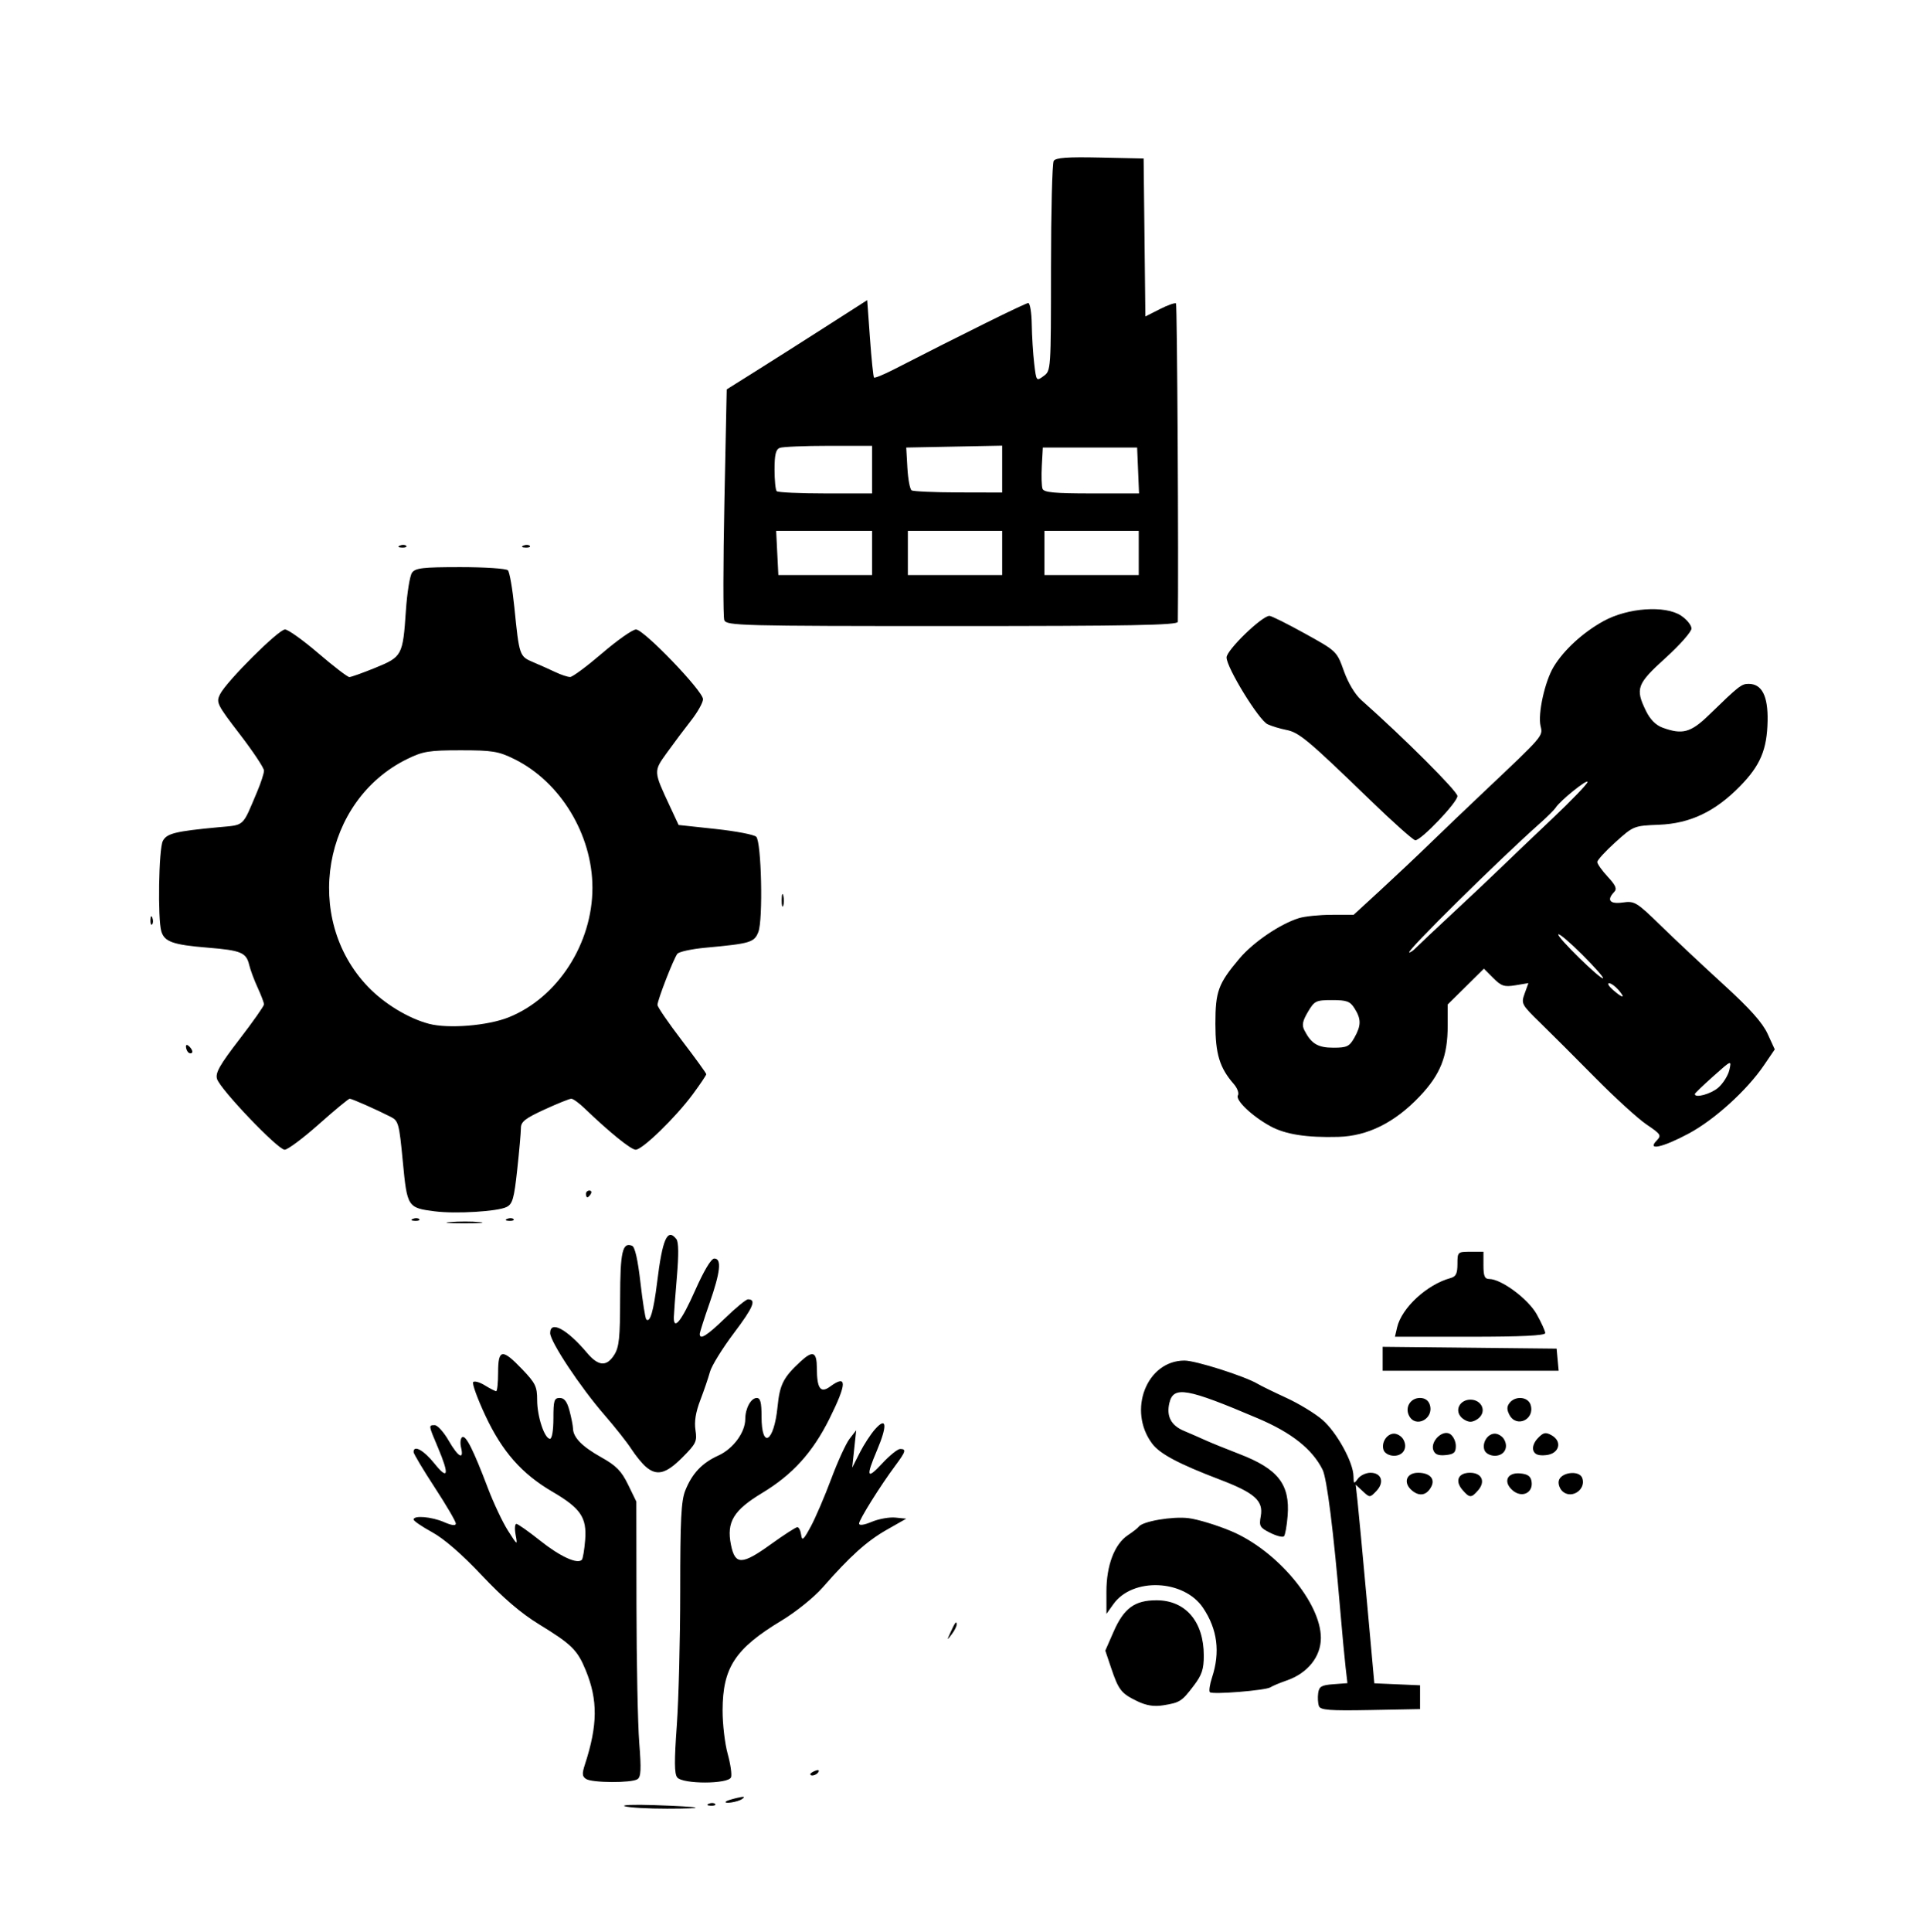 <?xml version="1.0" encoding="UTF-8" standalone="no"?>
<svg
   viewBox="0 0 558.573 561.123"
   version="1.1"
   id="svg1793"
   sodipodi:docname="ОПЦИИ ПАРТНЕРЫ.svg"
   xml:space="preserve"
   inkscape:version="1.2.1 (9c6d41e410, 2022-07-14)"
   width="558.573"
   height="561.123"
   xmlns:inkscape="http://www.inkscape.org/namespaces/inkscape"
   xmlns:sodipodi="http://sodipodi.sourceforge.net/DTD/sodipodi-0.dtd"
   xmlns:xlink="http://www.w3.org/1999/xlink"
   xmlns="http://www.w3.org/2000/svg"
   xmlns:svg="http://www.w3.org/2000/svg"
   xmlns:rdf="http://www.w3.org/1999/02/22-rdf-syntax-ns#"
   xmlns:cc="http://creativecommons.org/ns#"
   xmlns:dc="http://purl.org/dc/elements/1.1/"><sodipodi:namedview
     id="namedview1795"
     pagecolor="#ffffff"
     bordercolor="#111111"
     borderopacity="1"
     inkscape:showpageshadow="0"
     inkscape:pageopacity="0"
     inkscape:pagecheckerboard="1"
     inkscape:deskcolor="#d1d1d1"
     showgrid="false"
     inkscape:zoom="1.0439548"
     inkscape:cx="143.68438"
     inkscape:cy="309.87932"
     inkscape:window-width="1920"
     inkscape:window-height="1018"
     inkscape:window-x="-6"
     inkscape:window-y="-6"
     inkscape:window-maximized="1"
     inkscape:current-layer="svg1793" /><defs
     id="defs1248"><style
       id="style920">
      .cls-1 {
        fill: url(#radial-gradient);
      }

      .cls-2 {
        fill: url(#radial-gradient-2);
      }

      .cls-3 {
        fill: url(#radial-gradient-3);
      }

      .cls-4 {
        fill: url(#radial-gradient-4);
      }

      .cls-5 {
        fill: url(#radial-gradient-5);
      }

      .cls-6 {
        fill: url(#radial-gradient-6);
      }

      .cls-7 {
        fill: url(#radial-gradient-7);
      }

      .cls-8 {
        fill: url(#radial-gradient-8);
      }

      .cls-9 {
        fill: url(#radial-gradient-9);
      }

      .cls-10 {
        fill: url(#radial-gradient-11);
      }

      .cls-11 {
        fill: url(#radial-gradient-12);
      }

      .cls-12 {
        fill: url(#radial-gradient-13);
      }

      .cls-13 {
        fill: url(#radial-gradient-14);
      }

      .cls-14 {
        fill: url(#radial-gradient-15);
      }

      .cls-15 {
        fill: url(#radial-gradient-16);
      }

      .cls-16 {
        fill: url(#radial-gradient-17);
      }

      .cls-17 {
        fill: url(#radial-gradient-18);
      }

      .cls-18 {
        fill: url(#radial-gradient-19);
      }

      .cls-19 {
        fill: url(#radial-gradient-21);
      }

      .cls-20 {
        fill: url(#radial-gradient-22);
      }

      .cls-21 {
        fill: url(#radial-gradient-23);
      }

      .cls-22 {
        fill: url(#radial-gradient-24);
      }

      .cls-23 {
        fill: url(#radial-gradient-25);
      }

      .cls-24 {
        fill: url(#radial-gradient-26);
      }

      .cls-25 {
        fill: url(#radial-gradient-27);
      }

      .cls-26 {
        fill: url(#radial-gradient-28);
      }

      .cls-27 {
        fill: url(#radial-gradient-29);
      }

      .cls-28 {
        fill: url(#radial-gradient-31);
      }

      .cls-29 {
        fill: url(#radial-gradient-32);
      }

      .cls-30 {
        fill: url(#radial-gradient-33);
      }

      .cls-31 {
        fill: url(#radial-gradient-34);
      }

      .cls-32 {
        fill: url(#radial-gradient-35);
      }

      .cls-33 {
        fill: url(#radial-gradient-36);
      }

      .cls-34 {
        fill: url(#radial-gradient-37);
      }

      .cls-35 {
        fill: url(#radial-gradient-38);
      }

      .cls-36 {
        fill: url(#radial-gradient-39);
      }

      .cls-37 {
        fill: url(#radial-gradient-41);
      }

      .cls-38 {
        fill: url(#radial-gradient-42);
      }

      .cls-39 {
        fill: url(#radial-gradient-43);
      }

      .cls-40 {
        fill: url(#radial-gradient-44);
      }

      .cls-41 {
        fill: url(#radial-gradient-45);
      }

      .cls-42 {
        fill: url(#radial-gradient-46);
      }

      .cls-43 {
        fill: url(#radial-gradient-47);
      }

      .cls-44 {
        fill: url(#radial-gradient-48);
      }

      .cls-45 {
        fill: url(#radial-gradient-49);
      }

      .cls-46 {
        fill: url(#radial-gradient-51);
      }

      .cls-47 {
        fill: url(#radial-gradient-52);
      }

      .cls-48 {
        fill: url(#radial-gradient-53);
      }

      .cls-49 {
        fill: url(#radial-gradient-54);
      }

      .cls-50 {
        fill: url(#radial-gradient-56);
      }

      .cls-51 {
        fill: url(#radial-gradient-57);
      }

      .cls-52, .cls-53, .cls-54, .cls-55, .cls-56, .cls-57, .cls-58, .cls-59, .cls-60, .cls-86 {
        fill: none;
      }

      .cls-53 {
        clip-path: url(#clip-path);
      }

      .cls-54 {
        clip-path: url(#clip-path-8);
      }

      .cls-55 {
        clip-path: url(#clip-path-2);
      }

      .cls-56 {
        clip-path: url(#clip-path-3);
      }

      .cls-57 {
        clip-path: url(#clip-path-4);
      }

      .cls-58 {
        clip-path: url(#clip-path-5);
      }

      .cls-59 {
        clip-path: url(#clip-path-6);
      }

      .cls-60 {
        clip-path: url(#clip-path-7);
      }

      .cls-61 {
        isolation: isolate;
      }

      .cls-62 {
        clip-path: url(#clip-path-9);
      }

      .cls-63 {
        mask: url(#mask);
      }

      .cls-64, .cls-69 {
        fill: #fff;
      }

      .cls-64, .cls-90 {
        mix-blend-mode: overlay;
      }

      .cls-65 {
        mask: url(#mask-2);
      }

      .cls-66 {
        mask: url(#mask-3);
      }

      .cls-67 {
        mask: url(#mask-4);
      }

      .cls-68 {
        mask: url(#mask-5);
      }

      .cls-70 {
        mask: url(#mask-6);
      }

      .cls-71 {
        opacity: 0.3;
        fill: url(#radial-gradient-58);
      }

      .cls-71, .cls-80, .cls-81, .cls-82, .cls-83, .cls-84 {
        mix-blend-mode: color-dodge;
      }

      .cls-72, .cls-90 {
        opacity: 0.5;
      }

      .cls-73 {
        mix-blend-mode: multiply;
      }

      .cls-74 {
        clip-path: url(#clip-path-10);
      }

      .cls-75 {
        fill: url(#linear-gradient);
      }

      .cls-76 {
        fill: url(#linear-gradient-2);
      }

      .cls-77 {
        fill: url(#linear-gradient-3);
      }

      .cls-78 {
        fill: url(#linear-gradient-4);
      }

      .cls-79 {
        fill: #f7e8da;
      }

      .cls-80 {
        opacity: 0.8;
        fill: url(#radial-gradient-59);
      }

      .cls-81 {
        opacity: 0.67;
        fill: url(#radial-gradient-60);
      }

      .cls-82 {
        fill: url(#radial-gradient-61);
      }

      .cls-83 {
        fill: url(#radial-gradient-62);
      }

      .cls-84 {
        fill: url(#radial-gradient-63);
      }

      .cls-85, .cls-87 {
        fill: #ff7009;
      }

      .cls-85, .cls-86, .cls-87 {
        stroke: #000;
        stroke-miterlimit: 10;
      }

      .cls-85 {
        stroke-width: 0.174px;
      }

      .cls-86 {
        stroke-width: 3px;
      }

      .cls-87 {
        stroke-width: 0.178px;
      }

      .cls-88 {
        mask: url(#mask-7);
      }

      .cls-89 {
        mask: url(#mask-8);
      }

      .cls-90 {
        fill: #030303;
      }

      .cls-91 {
        mask: url(#mask-9);
      }

      .cls-92 {
        mask: url(#mask-10);
      }

      .cls-93 {
        mask: url(#mask-11);
      }

      .cls-94 {
        mask: url(#mask-12);
      }

      .cls-95 {
        mask: url(#mask-13);
      }

      .cls-96 {
        mask: url(#mask-14);
      }

      .cls-97 {
        mask: url(#mask-15);
      }

      .cls-98 {
        mask: url(#mask-16);
      }

      .cls-99 {
        mask: url(#mask-17);
      }

      .cls-100 {
        mask: url(#mask-19);
      }

      .cls-101 {
        mask: url(#mask-20);
      }

      .cls-102 {
        mask: url(#mask-21);
      }

      .cls-103 {
        mask: url(#mask-22);
      }

      .cls-104 {
        mask: url(#mask-23);
      }

      .cls-105 {
        mask: url(#mask-24);
      }

      .cls-106 {
        mask: url(#mask-25);
      }

      .cls-107 {
        mask: url(#mask-26);
      }

      .cls-108 {
        mask: url(#mask-28);
      }

      .cls-109 {
        mask: url(#mask-29);
      }

      .cls-110 {
        opacity: 0.6;
      }

      .cls-111 {
        mask: url(#mask-30);
      }

      .cls-112 {
        mask: url(#mask-31);
      }

      .cls-113 {
        mask: url(#mask-32);
      }

      .cls-114 {
        mask: url(#mask-33);
      }

      .cls-115 {
        mask: url(#mask-34);
      }

      .cls-116 {
        mask: url(#mask-35);
      }

      .cls-117 {
        mask: url(#mask-37);
      }

      .cls-118 {
        mask: url(#mask-38);
      }

      .cls-119 {
        clip-path: url(#clip-path-11);
      }

      .cls-120 {
        mask: url(#mask-39);
      }

      .cls-121 {
        mask: url(#mask-40);
      }

      .cls-122 {
        mask: url(#mask-41);
      }

      .cls-123 {
        mask: url(#mask-42);
      }

      .cls-124 {
        mask: url(#mask-43);
      }

      .cls-125 {
        mask: url(#mask-44);
      }

      .cls-126 {
        mask: url(#mask-46);
      }

      .cls-127 {
        mask: url(#mask-47);
      }

      .cls-128 {
        clip-path: url(#clip-path-12);
      }

      .cls-129 {
        mask: url(#mask-48);
      }

      .cls-130 {
        mask: url(#mask-49);
      }

      .cls-131 {
        mask: url(#mask-50);
      }

      .cls-132 {
        mask: url(#mask-51);
      }

      .cls-133 {
        mask: url(#mask-52);
      }

      .cls-134 {
        mask: url(#mask-53);
      }

      .cls-135 {
        mask: url(#mask-55);
      }

      .cls-136 {
        mask: url(#mask-56);
      }
    </style><radialGradient
       id="radial-gradient"
       cx="8237.77"
       cy="2885.695"
       r="136.186"
       gradientTransform="matrix(-0.216,0.758,-0.978,-0.284,5251.971,-5143.91)"
       gradientUnits="userSpaceOnUse"><stop
         offset="0"
         stop-color="#4a4848"
         id="stop922" /><stop
         offset="1"
         stop-color="#020000"
         id="stop924" /></radialGradient><radialGradient
       id="radial-gradient-2"
       cx="8244.799"
       cy="2882.789"
       r="148.048"
       xlink:href="#radial-gradient" /><radialGradient
       id="radial-gradient-3"
       cx="1242.467"
       cy="1779.773"
       r="107.586"
       gradientTransform="matrix(0.787,0.035,-0.04,1.018,-503.994,-1573.636)"
       xlink:href="#radial-gradient" /><radialGradient
       id="radial-gradient-4"
       cx="5329.158"
       cy="2223.031"
       r="51.176"
       gradientTransform="matrix(0.415,0.67,-0.868,0.532,90.781,-4371.961)"
       xlink:href="#radial-gradient" /><radialGradient
       id="radial-gradient-5"
       cx="5331.799"
       cy="2221.939"
       r="55.634"
       gradientTransform="matrix(0.415,0.67,-0.868,0.532,90.781,-4371.961)"
       xlink:href="#radial-gradient" /><radialGradient
       id="radial-gradient-6"
       cx="5411.091"
       cy="2223.485"
       r="59.706"
       gradientTransform="matrix(0.394,0.635,-0.868,0.532,173.609,-4238.525)"
       xlink:href="#radial-gradient" /><radialGradient
       id="radial-gradient-7"
       cx="5333.071"
       cy="2219.566"
       r="52.77"
       gradientTransform="matrix(0.415,0.67,-0.868,0.532,90.781,-4371.961)"
       xlink:href="#radial-gradient" /><radialGradient
       id="radial-gradient-8"
       cx="5329.417"
       cy="2210.874"
       r="42.71"
       gradientTransform="matrix(0.415,0.67,-0.868,0.532,90.781,-4371.961)"
       xlink:href="#radial-gradient" /><radialGradient
       id="radial-gradient-9"
       cx="5941.665"
       cy="1909.628"
       r="36.003"
       gradientTransform="matrix(0.25,0.746,-0.969,0.318,741.412,-4671.907)"
       xlink:href="#radial-gradient" /><radialGradient
       id="radial-gradient-11"
       cx="5946.614"
       cy="1909.603"
       r="40.95"
       gradientTransform="matrix(0.25,0.746,-0.969,0.318,741.412,-4671.907)"
       xlink:href="#radial-gradient" /><radialGradient
       id="radial-gradient-12"
       cx="5950.005"
       cy="1909.63"
       r="44.338"
       gradientTransform="matrix(0.25,0.746,-0.969,0.318,741.412,-4671.907)"
       xlink:href="#radial-gradient" /><radialGradient
       id="radial-gradient-13"
       cx="8486.199"
       cy="2886.697"
       r="158.884"
       gradientTransform="matrix(-0.205,0.719,-0.978,-0.284,5208.974,-4992.857)"
       xlink:href="#radial-gradient" /><radialGradient
       id="radial-gradient-14"
       cx="5477.243"
       cy="2067.311"
       r="51.176"
       gradientTransform="matrix(0.442,0.693,-0.925,0.551,-132.132,-4563.239)"
       xlink:href="#radial-gradient" /><radialGradient
       id="radial-gradient-15"
       cx="5479.885"
       cy="2066.219"
       r="55.634"
       gradientTransform="matrix(0.442,0.693,-0.925,0.551,-132.132,-4563.239)"
       xlink:href="#radial-gradient" /><radialGradient
       id="radial-gradient-16"
       cx="5567.112"
       cy="2067.768"
       r="59.706"
       gradientTransform="matrix(0.42,0.658,-0.925,0.551,-43.935,-4425.044)"
       xlink:href="#radial-gradient" /><radialGradient
       id="radial-gradient-17"
       cx="5481.157"
       cy="2063.847"
       r="52.77"
       gradientTransform="matrix(0.442,0.693,-0.925,0.551,-132.132,-4563.239)"
       xlink:href="#radial-gradient" /><radialGradient
       id="radial-gradient-18"
       cx="5477.503"
       cy="2055.155"
       r="42.71"
       gradientTransform="matrix(0.442,0.693,-0.925,0.551,-132.132,-4563.239)"
       xlink:href="#radial-gradient" /><radialGradient
       id="radial-gradient-19"
       cx="6039.213"
       cy="1731.813"
       r="36.003"
       gradientTransform="matrix(0.266,0.773,-1.032,0.329,560.679,-4873.881)"
       xlink:href="#radial-gradient" /><radialGradient
       id="radial-gradient-21"
       cx="6044.162"
       cy="1731.789"
       r="40.95"
       gradientTransform="matrix(0.266,0.773,-1.032,0.329,560.679,-4873.881)"
       xlink:href="#radial-gradient" /><radialGradient
       id="radial-gradient-22"
       cx="6047.554"
       cy="1731.815"
       r="44.338"
       gradientTransform="matrix(0.266,0.773,-1.032,0.329,560.679,-4873.881)"
       xlink:href="#radial-gradient" /><radialGradient
       id="radial-gradient-23"
       cx="8227.397"
       cy="3216.322"
       r="115.378"
       xlink:href="#radial-gradient" /><radialGradient
       id="radial-gradient-24"
       cx="8248.185"
       cy="2876.475"
       r="140.427"
       xlink:href="#radial-gradient" /><radialGradient
       id="radial-gradient-25"
       cx="8233.352"
       cy="3213.86"
       r="125.428"
       xlink:href="#radial-gradient" /><radialGradient
       id="radial-gradient-26"
       cx="8472.663"
       cy="3217.202"
       r="134.608"
       gradientTransform="matrix(-0.205,0.719,-0.978,-0.284,5208.974,-4992.857)"
       xlink:href="#radial-gradient" /><radialGradient
       id="radial-gradient-27"
       cx="8236.22"
       cy="3208.51"
       r="118.971"
       xlink:href="#radial-gradient" /><radialGradient
       id="radial-gradient-28"
       cx="8227.982"
       cy="3188.914"
       r="96.29"
       xlink:href="#radial-gradient" /><radialGradient
       id="radial-gradient-29"
       cx="9041.738"
       cy="2354.216"
       r="81.169"
       gradientTransform="matrix(-0.384,0.687,-0.887,-0.503,5911.615,-4864.342)"
       xlink:href="#radial-gradient" /><radialGradient
       id="radial-gradient-31"
       cx="9052.896"
       cy="2354.16"
       r="92.323"
       gradientTransform="matrix(-0.384,0.687,-0.887,-0.503,5911.615,-4864.342)"
       xlink:href="#radial-gradient" /><radialGradient
       id="radial-gradient-32"
       cx="9060.542"
       cy="2354.219"
       r="99.961"
       gradientTransform="matrix(-0.384,0.687,-0.887,-0.503,5911.615,-4864.342)"
       xlink:href="#radial-gradient" /><radialGradient
       id="radial-gradient-33"
       cx="8204.467"
       cy="3222.152"
       r="136.186"
       xlink:href="#radial-gradient" /><radialGradient
       id="radial-gradient-34"
       cx="8211.496"
       cy="3219.246"
       r="148.048"
       xlink:href="#radial-gradient" /><radialGradient
       id="radial-gradient-35"
       cx="8969.54"
       cy="2028.194"
       r="117.989"
       gradientTransform="matrix(-0.384,0.687,-0.887,-0.503,5911.615,-4864.342)"
       xlink:href="#radial-gradient" /><radialGradient
       id="radial-gradient-36"
       cx="8451.112"
       cy="3223.154"
       r="158.884"
       gradientTransform="matrix(-0.205,0.719,-0.978,-0.284,5208.974,-4992.857)"
       xlink:href="#radial-gradient" /><radialGradient
       id="radial-gradient-37"
       cx="8214.882"
       cy="3212.932"
       r="140.427"
       xlink:href="#radial-gradient" /><radialGradient
       id="radial-gradient-38"
       cx="8205.158"
       cy="3189.802"
       r="113.655"
       xlink:href="#radial-gradient" /><radialGradient
       id="radial-gradient-39"
       cx="9015.541"
       cy="2361.507"
       r="95.807"
       gradientTransform="matrix(-0.384,0.687,-0.887,-0.503,5911.615,-4864.342)"
       xlink:href="#radial-gradient" /><radialGradient
       id="radial-gradient-41"
       cx="9028.71"
       cy="2361.441"
       r="108.973"
       gradientTransform="matrix(-0.384,0.687,-0.887,-0.503,5911.615,-4864.342)"
       xlink:href="#radial-gradient" /><radialGradient
       id="radial-gradient-42"
       cx="9037.735"
       cy="2361.511"
       r="117.989"
       gradientTransform="matrix(-0.384,0.687,-0.887,-0.503,5911.615,-4864.342)"
       xlink:href="#radial-gradient" /><radialGradient
       id="radial-gradient-43"
       cx="8469.158"
       cy="3502.581"
       r="136.186"
       xlink:href="#radial-gradient" /><radialGradient
       id="radial-gradient-44"
       cx="8476.186"
       cy="3499.675"
       r="148.048"
       xlink:href="#radial-gradient" /><radialGradient
       id="radial-gradient-45"
       cx="8729.985"
       cy="3503.587"
       r="158.884"
       gradientTransform="matrix(-0.205,0.719,-0.978,-0.284,5208.974,-4992.857)"
       xlink:href="#radial-gradient" /><radialGradient
       id="radial-gradient-46"
       cx="4089.017"
       cy="2953.55"
       r="208.902"
       gradientTransform="matrix(0.564,0.853,-0.853,0.557,495.69,-4848.943)"
       gradientUnits="userSpaceOnUse"><stop
         offset="0.972"
         stop-color="#fff"
         id="stop967" /><stop
         offset="1"
         stop-color="#020100"
         id="stop969" /></radialGradient><radialGradient
       id="radial-gradient-47"
       cx="8479.572"
       cy="3493.361"
       r="140.427"
       xlink:href="#radial-gradient" /><radialGradient
       id="radial-gradient-48"
       cx="8469.849"
       cy="3470.23"
       r="113.655"
       xlink:href="#radial-gradient" /><radialGradient
       id="radial-gradient-49"
       cx="9356.977"
       cy="2587.411"
       r="95.807"
       gradientTransform="matrix(-0.384,0.687,-0.887,-0.503,5911.615,-4864.342)"
       xlink:href="#radial-gradient" /><radialGradient
       id="radial-gradient-51"
       cx="9370.146"
       cy="2587.345"
       r="108.973"
       gradientTransform="matrix(-0.384,0.687,-0.887,-0.503,5911.615,-4864.342)"
       xlink:href="#radial-gradient" /><radialGradient
       id="radial-gradient-52"
       cx="9379.171"
       cy="2587.415"
       r="117.989"
       gradientTransform="matrix(-0.384,0.687,-0.887,-0.503,5911.615,-4864.342)"
       xlink:href="#radial-gradient" /><radialGradient
       id="radial-gradient-53"
       cx="3814.97"
       cy="2883.852"
       r="141.193"
       gradientTransform="matrix(0.468,0.634,-0.822,0.601,826.732,-3940.467)"
       xlink:href="#radial-gradient" /><radialGradient
       id="radial-gradient-54"
       cx="570.637"
       cy="701.141"
       r="78.271"
       gradientTransform="matrix(0.767,-0.31,0.389,0.944,-560.159,-192.119)"
       gradientUnits="userSpaceOnUse"><stop
         offset="0"
         stop-color="#595757"
         id="stop978" /><stop
         offset="1"
         stop-color="#020000"
         id="stop980" /></radialGradient><radialGradient
       id="radial-gradient-56"
       cx="1207.584"
       cy="1779.802"
       r="142.487"
       gradientTransform="matrix(0.787,0.035,-0.04,1.018,-503.994,-1573.636)"
       xlink:href="#radial-gradient" /><radialGradient
       id="radial-gradient-57"
       cx="1216.216"
       cy="1783.873"
       r="119.17"
       gradientTransform="matrix(0.787,0.035,-0.04,1.018,-503.994,-1573.636)"
       xlink:href="#radial-gradient" /><clipPath
       id="clip-path"><path
         class="cls-54"
         d="m 322.041,208.719 c -39.697,-22.51 -58.131,-65.873 -40.891,-96.582 17.162,-30.811 63.387,-37.363 103.124,-14.926 39.78,22.671 58.058,65.77 40.902,96.645 -17.173,30.748 -63.378,37.412 -103.135,14.863 z"
         clip-path="url(#clip-path-8)"
         id="path985" /></clipPath><clipPath
       id="clip-path-2"><path
         class="cls-53"
         d="m 313.501,224.057 c -45.28,-25.621 -66.064,-74.861 -46.436,-109.913 19.416,-34.954 71.883,-42.485 117.209,-16.933 45.303,25.738 65.968,74.938 46.56,109.951 -19.647,34.934 -72.262,42.612 -117.333,16.894 z"
         clip-path="url(#clip-path)"
         id="path988" /></clipPath><clipPath
       id="clip-path-3"><path
         class="cls-52"
         d="m 304.319,254.966 c -62.437,-17.94 -101.914,-71.859 -88.063,-120.256 13.769,-48.206 75.481,-72.586 137.825,-54.519 62.353,18.131 101.645,71.967 87.941,120.217 -13.795,48.388 -75.45,72.762 -137.703,54.558 z"
         id="path991" /></clipPath><clipPath
       id="clip-path-4"><path
         class="cls-56"
         d="M 303.123,267.75 C 235.456,248.074 192.44,189.642 207.519,137.166 222.488,84.709 289.479,58.077 357.324,77.776 425.129,97.603 467.805,156.035 452.958,208.531 437.853,260.891 370.93,287.577 303.123,267.75 Z"
         clip-path="url(#clip-path-3)"
         id="path994" /></clipPath><clipPath
       id="clip-path-5"><path
         class="cls-57"
         d="m 297.835,274.503 c -72.562,-21.127 -119.172,-81.582 -103.987,-135.11 15.264,-53.376 86.462,-79.536 159.257,-58.395 72.661,21.048 119.309,81.552 104.08,135.154 -15.201,53.421 -86.677,79.453 -159.35,58.351 z"
         clip-path="url(#clip-path-4)"
         id="path997" /></clipPath><clipPath
       id="clip-path-6"><path
         class="cls-58"
         d="m 309.162,266.569 c -64.224,-18.66 -104.841,-74.165 -90.707,-123.878 14.191,-49.728 77.748,-75.012 142.03,-56.351 64.336,18.64 104.894,74.155 90.745,124.108 C 437.012,260.005 373.355,285.068 309.162,266.569 Z"
         clip-path="url(#clip-path-5)"
         id="path1000" /></clipPath><clipPath
       id="clip-path-7"><path
         class="cls-59"
         d="M 334.957,248.728 C 282.988,233.622 250.118,188.636 261.625,148.437 273.049,108.081 324.629,87.663 376.554,102.838 428.583,117.933 461.266,162.836 449.972,203.28 c -11.569,40.159 -62.942,60.47 -115.016,45.448 z"
         clip-path="url(#clip-path-6)"
         id="path1003" /></clipPath><clipPath
       id="clip-path-8"><path
         class="cls-60"
         d="m 322.041,208.719 c -39.697,-22.51 -58.131,-65.873 -40.891,-96.582 17.162,-30.811 63.387,-37.363 103.124,-14.926 39.78,22.671 58.058,65.77 40.902,96.645 -17.173,30.748 -63.378,37.412 -103.135,14.863 z"
         clip-path="url(#clip-path-7)"
         id="path1006" /></clipPath><clipPath
       id="clip-path-9"><circle
         class="cls-52"
         cx="936.028"
         cy="284.034"
         r="213.636"
         id="circle1009" /></clipPath><mask
       id="mask"
       x="513.979"
       y="166.78"
       width="272.969"
       height="220.452"
       maskUnits="userSpaceOnUse"><path
         class="cls-1"
         d="m 621.192,380.112 c -73.697,-21.175 -120.294,-84.819 -103.945,-141.944 16.252,-56.9 89.094,-85.677 162.682,-64.351 73.598,21.401 119.976,84.946 103.801,141.898 -16.283,57.114 -89.058,85.885 -162.538,64.398 z"
         id="path1012" /></mask><mask
       id="mask-2"
       x="503.378"
       y="163.3"
       width="296.739"
       height="239.639"
       maskUnits="userSpaceOnUse"><path
         class="cls-2"
         d="M 619.78,395.2 C 539.911,371.977 489.136,303.006 506.935,241.066 c 17.669,-61.918 96.741,-93.353 176.822,-70.101 80.034,23.403 130.406,92.373 112.881,154.337 -17.828,61.802 -96.821,93.301 -176.857,69.898 z"
         id="path1015" /></mask><mask
       id="mask-3"
       x="487.412"
       y="166.118"
       width="317.617"
       height="245.698"
       maskUnits="userSpaceOnUse"><path
         class="cls-12"
         d="m 613.539,403.172 c -85.648,-24.937 -140.664,-96.295 -122.741,-159.477 18.017,-63.003 102.055,-93.88 187.979,-68.927 85.765,24.844 140.826,96.26 122.851,159.529 -17.943,63.055 -102.309,93.782 -188.089,68.875 z"
         id="path1018" /></mask><mask
       id="mask-4"
       x="516.529"
       y="173.822"
       width="281.392"
       height="227.171"
       maskUnits="userSpaceOnUse"><path
         class="cls-22"
         d="M 626.909,393.807 C 551.102,371.781 503.16,306.266 519.843,247.588 c 16.75,-58.696 91.77,-88.54 167.645,-66.514 75.939,22.002 123.812,87.529 107.111,146.491 -16.783,58.493 -91.919,88.077 -167.69,66.242 z"
         id="path1021" /></mask><mask
       id="mask-5"
       x="556.258"
       y="174.472"
       width="228.119"
       height="200.925"
       maskUnits="userSpaceOnUse"><path
         class="cls-32"
         d="m 625.076,356.01 c -57.874,-32.732 -84.377,-95.543 -59.446,-140.352 25.062,-44.837 92.186,-54.572 149.937,-21.753 57.889,32.801 84.393,95.618 59.407,140.501 -24.953,44.681 -92.167,54.295 -149.898,21.603 z"
         id="path1024" /></mask><mask
       id="mask-6"
       x="70.538"
       y="70.892"
       width="427.272"
       height="425.582"
       maskUnits="userSpaceOnUse"><path
         class="cls-42"
         d="M 402.206,461.734 C 303.77,526.144 171.113,498.389 105.974,400.005 40.902,301.491 67.987,169.904 166.416,105.664 264.785,41.224 397.1,68.97 462.477,167.218 c 64.739,98.343 38.122,230.344 -60.272,294.516 z"
         id="path1027" /></mask><radialGradient
       id="radial-gradient-58"
       cx="284.174"
       cy="283.683"
       r="213.214"
       gradientUnits="userSpaceOnUse"><stop
         offset="0"
         stop-color="#ffedcc"
         id="stop1030" /><stop
         offset="0.121"
         stop-color="#e7d7b9"
         id="stop1032" /><stop
         offset="0.375"
         stop-color="#aa9e88"
         id="stop1034" /><stop
         offset="0.74"
         stop-color="#49443a"
         id="stop1036" /><stop
         offset="1"
         id="stop1038" /></radialGradient><clipPath
       id="clip-path-10"><ellipse
         class="cls-52"
         cx="284.559"
         cy="282.641"
         rx="212.558"
         ry="213.053"
         transform="rotate(-1.037,284.559,282.641)"
         id="ellipse1041" /></clipPath><linearGradient
       id="linear-gradient"
       x1="166.335"
       y1="244.213"
       x2="150.587"
       y2="143.238"
       gradientTransform="rotate(-0.006,-126742.02,-792813.31)"
       gradientUnits="userSpaceOnUse"><stop
         offset="0"
         stop-color="#e5dbb7"
         id="stop1044" /><stop
         offset="1"
         stop-color="#fff"
         id="stop1046" /></linearGradient><linearGradient
       id="linear-gradient-2"
       x1="184.386"
       y1="257.525"
       x2="-76.976"
       y2="272.161"
       gradientTransform="rotate(-0.006,-126742.02,-792813.31)"
       gradientUnits="userSpaceOnUse"><stop
         offset="0"
         stop-color="#dbd1b7"
         id="stop1049" /><stop
         offset="1"
         stop-color="#fff"
         id="stop1051" /></linearGradient><linearGradient
       id="linear-gradient-3"
       x1="407.19"
       y1="258.192"
       x2="68.052"
       y2="247.739"
       gradientTransform="rotate(-0.006,-126742.02,-792813.31)"
       gradientUnits="userSpaceOnUse"><stop
         offset="0"
         stop-color="#f0decb"
         id="stop1054" /><stop
         offset="0.483"
         stop-color="#f7ede2"
         id="stop1056" /><stop
         offset="1"
         stop-color="#fff"
         id="stop1058" /></linearGradient><linearGradient
       id="linear-gradient-4"
       x1="189.44"
       y1="544.028"
       x2="173.461"
       y2="290.36"
       gradientTransform="rotate(-0.006,-126742.02,-792813.31)"
       gradientUnits="userSpaceOnUse"><stop
         offset="0"
         stop-color="#d9d3c3"
         id="stop1061" /><stop
         offset="1"
         stop-color="#fff"
         id="stop1063" /></linearGradient><radialGradient
       id="radial-gradient-59"
       cx="143.798"
       cy="7.062"
       r="398.841"
       gradientTransform="rotate(-1.014,-1158.993,-2131.99)"
       xlink:href="#radial-gradient-58" /><radialGradient
       id="radial-gradient-60"
       cx="-8614.721"
       cy="-1260.439"
       r="111.513"
       gradientTransform="matrix(0.291,0.364,-0.41,0.328,2337.921,3973.582)"
       gradientUnits="userSpaceOnUse"><stop
         offset="0"
         stop-color="#aaa"
         id="stop1067" /><stop
         offset="0.196"
         stop-color="#7e7e7e"
         id="stop1069" /><stop
         offset="0.466"
         stop-color="#484848"
         id="stop1071" /><stop
         offset="0.7"
         stop-color="#212121"
         id="stop1073" /><stop
         offset="0.886"
         stop-color="#090909"
         id="stop1075" /><stop
         offset="1"
         id="stop1077" /></radialGradient><radialGradient
       id="radial-gradient-61"
       cx="-1082.422"
       cy="2018.977"
       r="57.694"
       gradientTransform="matrix(-0.578,1.151,-1.346,-0.676,2337.471,3021.264)"
       xlink:href="#radial-gradient-60" /><radialGradient
       id="radial-gradient-62"
       cx="-2249.902"
       cy="1408.449"
       r="80.584"
       gradientTransform="matrix(0.368,0.593,-0.617,0.383,1834.79,1104.119)"
       gradientUnits="userSpaceOnUse"><stop
         offset="0"
         stop-color="#a1a1a1"
         id="stop1081" /><stop
         offset="0.111"
         stop-color="#7d7d7d"
         id="stop1083" /><stop
         offset="0.267"
         stop-color="#505050"
         id="stop1085" /><stop
         offset="0.418"
         stop-color="#2d2d2d"
         id="stop1087" /><stop
         offset="0.559"
         stop-color="#141414"
         id="stop1089" /><stop
         offset="0.688"
         stop-color="#050505"
         id="stop1091" /><stop
         offset="0.793"
         id="stop1093" /></radialGradient><radialGradient
       id="radial-gradient-63"
       cx="-2037.601"
       cy="3442.123"
       r="43.487"
       gradientTransform="matrix(0.386,0.622,-0.407,0.253,2629.6,600.354)"
       gradientUnits="userSpaceOnUse"><stop
         offset="0"
         stop-color="#575757"
         id="stop1096" /><stop
         offset="0.422"
         stop-color="#2c2c2c"
         id="stop1098" /><stop
         offset="0.794"
         stop-color="#0c0c0c"
         id="stop1100" /><stop
         offset="1"
         id="stop1102" /></radialGradient><mask
       id="mask-7"
       x="107.877"
       y="86.538"
       width="267.365"
       height="246.696"
       maskUnits="userSpaceOnUse"><path
         class="cls-48"
         d="M 307.675,299.179 C 243.64,346.291 161.887,344.269 125.328,294.686 88.893,245.326 111.369,167.299 175.458,120.373 239.616,73.485 321.15,75.624 357.676,124.954 394.268,174.475 371.829,252.443 307.675,299.179 Z"
         id="path1105" /></mask><mask
       id="mask-8"
       x="83.295"
       y="214.855"
       width="134.741"
       height="155.632"
       maskUnits="userSpaceOnUse"><path
         class="cls-49"
         d="m 210.656,268.335 c 16.93,40.768 3.746,84.767 -29.453,98.228 -33.2,13.461 -73.629,-8.834 -90.586,-49.537 -16.833,-40.952 -3.683,-84.73 29.647,-98.283 33.228,-13.371 73.683,8.862 90.392,49.592 z"
         id="path1108" /><path
         class="cls-49"
         d="m 210.656,268.335 c 16.93,40.768 3.746,84.767 -29.453,98.228 -33.2,13.461 -73.629,-8.834 -90.586,-49.537 -16.833,-40.952 -3.683,-84.73 29.647,-98.283 33.228,-13.371 73.683,8.862 90.392,49.592 z"
         id="path1110" /></mask><mask
       id="mask-9"
       x="263.132"
       y="134.825"
       width="224.561"
       height="290.225"
       maskUnits="userSpaceOnUse"><path
         class="cls-50"
         d="m 487.542,284.906 c -3.164,79.97 -55.907,142.672 -117.81,140.066 -61.835,-2.88 -109.531,-69.996 -106.459,-149.936 3.318,-80.121 56.029,-142.762 117.837,-140.131 61.808,2.788 109.628,69.969 106.432,150.001 z"
         id="path1113" /></mask><mask
       id="mask-10"
       x="288.076"
       y="163.079"
       width="187.898"
       height="242.615"
       maskUnits="userSpaceOnUse"><path
         class="cls-51"
         d="m 475.867,288.608 c -2.514,66.9 -46.705,119.275 -98.582,117.015 -51.694,-2.164 -91.864,-58.474 -89.071,-125.46 2.665,-66.899 46.821,-119.21 98.576,-117.018 51.696,2.318 91.528,58.526 89.077,125.463 z"
         id="path1116" /></mask><mask
       id="mask-11"
       x="318.08"
       y="171.572"
       width="169.573"
       height="219.119"
       maskUnits="userSpaceOnUse"><path
         class="cls-3"
         d="m 487.542,284.906 c -2.313,60.378 -42.191,107.685 -88.893,105.726 -46.598,-2.143 -82.866,-52.739 -80.456,-113.302 2.406,-60.411 42.343,-107.687 88.946,-105.698 46.668,2.18 82.775,52.77 80.402,113.274 z"
         id="path1119" /></mask><mask
       id="mask-12"
       x="323.968"
       y="335.533"
       width="98.583"
       height="87.576"
       maskUnits="userSpaceOnUse"><path
         class="cls-4"
         d="m 394.519,413.526 c -24.519,15.136 -53.994,12 -65.742,-6.987 -11.71,-18.904 -1.295,-46.43 23.238,-61.498 24.557,-15.051 53.949,-11.88 65.693,7.016 11.762,18.966 1.362,46.473 -23.189,61.469 z"
         id="path1122" /></mask><mask
       id="mask-13"
       x="321.725"
       y="332.937"
       width="107.124"
       height="95.154"
       maskUnits="userSpaceOnUse"><path
         class="cls-5"
         d="m 398.357,417.733 c -26.649,16.334 -58.661,13.013 -71.382,-7.595 -12.747,-20.566 -1.496,-50.497 25.214,-66.883 26.741,-16.334 58.65,-12.902 71.447,7.636 12.675,20.581 1.461,50.506 -25.28,66.841 z"
         id="path1125" /></mask><mask
       id="mask-14"
       x="318.542"
       y="334.038"
       width="113.942"
       height="98.966"
       maskUnits="userSpaceOnUse"><path
         class="cls-6"
         d="m 398.996,421.484 c -28.586,17.507 -62.334,14.762 -75.369,-6.194 -12.961,-20.937 -0.299,-52.108 28.361,-69.688 28.59,-17.563 62.365,-14.816 75.411,6.177 12.994,20.93 0.207,52.154 -28.404,69.705 z"
         id="path1128" /></mask><mask
       id="mask-15"
       x="327.075"
       y="334.946"
       width="101.594"
       height="90.261"
       maskUnits="userSpaceOnUse"><path
         class="cls-7"
         d="m 399.772,415.399 c -25.289,15.507 -55.624,12.273 -67.72,-7.2 -12.084,-19.496 -1.415,-47.898 23.891,-63.424 25.316,-15.55 55.637,-12.293 67.807,7.256 12.019,19.454 1.248,47.823 -23.978,63.368 z"
         id="path1131" /></mask><mask
       id="mask-16"
       x="342.769"
       y="336.494"
       width="82.243"
       height="73.042"
       maskUnits="userSpaceOnUse"><path
         class="cls-8"
         d="m 401.615,401.61 c -20.465,12.546 -45.037,9.908 -54.795,-5.864 -9.834,-15.792 -1.142,-38.811 19.332,-51.322 20.48,-12.569 44.968,-9.895 54.87,5.88 9.726,15.781 1.061,38.7 -19.408,51.306 z"
         id="path1134" /></mask><mask
       id="mask-17"
       x="339.58"
       y="337.881"
       width="72.099"
       height="58.369"
       maskUnits="userSpaceOnUse"><path
         class="cls-9"
         d="m 384.632,393.91 c -19.233,6.31 -38.964,-0.581 -43.896,-15.403 -4.99,-14.826 6.654,-31.951 25.875,-38.295 19.311,-6.289 38.908,0.574 43.921,15.418 4.966,14.811 -6.636,31.962 -25.899,38.28 z"
         id="path1137" /></mask><mask
       id="mask-19"
       x="335.872"
       y="337.555"
       width="82.002"
       height="66.411"
       maskUnits="userSpaceOnUse"><path
         class="cls-10"
         d="m 387.116,401.289 c -21.92,7.213 -44.281,-0.66 -49.926,-17.561 -5.677,-16.802 7.509,-36.267 29.42,-43.516 21.965,-7.186 44.277,0.714 49.976,17.532 5.601,16.872 -7.58,36.429 -29.47,43.545 z"
         id="path1140" /></mask><mask
       id="mask-20"
       x="333.33"
       y="337.318"
       width="88.773"
       height="71.938"
       maskUnits="userSpaceOnUse"><path
         class="cls-11"
         d="m 388.801,406.353 c -23.732,7.815 -47.895,-0.696 -54.05,-18.956 -6.129,-18.303 8.134,-39.426 31.859,-47.185 23.755,-7.802 47.92,0.711 54.081,19.005 6.114,18.234 -8.206,39.351 -31.891,47.136 z"
         id="path1143" /></mask><mask
       id="mask-21"
       x="325.642"
       y="328.994"
       width="104.974"
       height="90.699"
       maskUnits="userSpaceOnUse"><path
         class="cls-13"
         d="m 400.767,409.768 c -26.109,15.676 -57.494,12.428 -70.004,-7.236 -12.47,-19.578 -1.379,-48.086 24.744,-63.691 26.149,-15.588 57.446,-12.304 69.952,7.266 12.525,19.643 1.451,48.13 -24.692,63.662 z"
         id="path1146" /></mask><mask
       id="mask-22"
       x="323.253"
       y="326.304"
       width="114.069"
       height="98.547"
       maskUnits="userSpaceOnUse"><path
         class="cls-14"
         d="m 404.853,414.125 c -28.377,16.916 -62.464,13.477 -76.009,-7.865 -13.574,-21.3 -1.593,-52.298 26.849,-69.268 28.474,-16.917 62.453,-13.362 76.079,7.908 13.497,21.315 1.556,52.307 -26.919,69.225 z"
         id="path1149" /></mask><mask
       id="mask-23"
       x="319.864"
       y="327.445"
       width="121.328"
       height="102.496"
       maskUnits="userSpaceOnUse"><path
         class="cls-15"
         d="m 405.533,418.009 c -30.439,18.132 -66.375,15.289 -80.255,-6.415 -13.801,-21.684 -0.318,-53.966 30.2,-72.173 30.444,-18.19 66.408,-15.345 80.3,6.397 13.837,21.676 0.221,54.014 -30.245,72.191 z"
         id="path1152" /></mask><mask
       id="mask-24"
       x="328.95"
       y="328.386"
       width="108.181"
       height="93.48"
       maskUnits="userSpaceOnUse"><path
         class="cls-16"
         d="m 406.36,411.707 c -26.928,16.06 -59.23,12.71 -72.11,-7.457 -12.867,-20.192 -1.506,-49.606 25.44,-65.686 26.957,-16.104 59.243,-12.732 72.203,7.515 12.799,20.148 1.329,49.528 -25.533,65.628 z"
         id="path1155" /></mask><mask
       id="mask-25"
       x="345.662"
       y="329.989"
       width="87.575"
       height="75.647"
       maskUnits="userSpaceOnUse"><path
         class="cls-17"
         d="m 408.322,397.427 c -21.792,12.994 -47.957,10.262 -58.347,-6.073 -10.471,-16.355 -1.216,-40.195 20.586,-53.153 21.807,-13.017 47.883,-10.248 58.427,6.09 10.357,16.343 1.13,40.08 -20.666,53.135 z"
         id="path1158" /></mask><mask
       id="mask-26"
       x="342.265"
       y="331.425"
       width="76.773"
       height="60.45"
       maskUnits="userSpaceOnUse"><path
         class="cls-18"
         d="m 390.238,389.452 c -20.48,6.535 -41.49,-0.602 -46.742,-15.952 -5.313,-15.355 7.086,-33.09 27.553,-39.661 20.563,-6.513 41.43,0.595 46.768,15.968 5.287,15.339 -7.066,33.102 -27.578,39.645 z"
         id="path1161" /></mask><mask
       id="mask-28"
       x="338.318"
       y="331.087"
       width="87.318"
       height="68.779"
       maskUnits="userSpaceOnUse"><path
         class="cls-19"
         d="m 392.884,397.094 c -23.341,7.471 -47.151,-0.683 -53.162,-18.187 -6.045,-17.401 7.996,-37.561 31.327,-45.068 23.389,-7.442 47.148,0.74 53.216,18.157 5.964,17.474 -8.072,37.728 -31.38,45.098 z"
         id="path1164" /></mask><mask
       id="mask-29"
       x="335.61"
       y="330.841"
       width="94.528"
       height="74.504"
       maskUnits="userSpaceOnUse"><path
         class="cls-20"
         d="m 394.677,402.339 c -25.27,8.093 -51,-0.721 -57.553,-19.632 -6.527,-18.956 8.662,-40.832 33.924,-48.867 25.295,-8.08 51.026,0.736 57.587,19.683 6.51,18.884 -8.738,40.754 -33.958,48.817 z"
         id="path1167" /></mask><mask
       id="mask-30"
       x="213.736"
       y="81.714"
       width="231.262"
       height="186.769"
       maskUnits="userSpaceOnUse"><path
         class="cls-21"
         d="m 304.567,262.45 c -62.437,-17.94 -101.914,-71.859 -88.063,-120.256 13.769,-48.206 75.481,-72.586 137.825,-54.519 62.353,18.131 101.645,71.967 87.941,120.217 -13.795,48.388 -75.45,72.762 -137.703,54.558 z"
         id="path1170" /></mask><mask
       id="mask-31"
       x="204.755"
       y="78.765"
       width="251.4"
       height="203.025"
       maskUnits="userSpaceOnUse"><path
         class="cls-23"
         d="m 303.371,275.233 c -67.666,-19.675 -110.683,-78.108 -95.604,-130.584 14.97,-52.457 81.96,-79.089 149.805,-59.39 67.805,19.827 110.481,78.259 95.634,130.756 -15.104,52.359 -82.028,79.045 -149.835,59.218 z"
         id="path1173" /></mask><mask
       id="mask-32"
       x="191.228"
       y="81.153"
       width="269.088"
       height="208.158"
       maskUnits="userSpaceOnUse"><path
         class="cls-24"
         d="m 298.084,281.986 c -72.562,-21.127 -119.172,-81.582 -103.987,-135.11 15.264,-53.376 86.462,-79.536 159.257,-58.395 72.661,21.048 119.309,81.552 104.08,135.154 -15.201,53.421 -86.677,79.453 -159.35,58.351 z"
         id="path1176" /></mask><mask
       id="mask-33"
       x="215.896"
       y="87.679"
       width="238.398"
       height="192.461"
       maskUnits="userSpaceOnUse"><path
         class="cls-25"
         d="m 309.411,274.052 c -64.224,-18.66 -104.841,-74.165 -90.707,-123.878 14.191,-49.728 77.748,-75.012 142.03,-56.351 64.336,18.64 104.894,74.155 90.745,124.108 -14.218,49.556 -77.875,74.62 -142.068,56.12 z"
         id="path1179" /></mask><mask
       id="mask-34"
       x="259.578"
       y="105.306"
       width="192.874"
       height="155.856"
       maskUnits="userSpaceOnUse"><path
         class="cls-26"
         d="m 335.206,256.212 c -51.969,-15.106 -84.839,-60.093 -73.332,-100.291 11.424,-40.356 63.004,-60.774 114.929,-45.599 52.029,15.095 84.712,59.998 73.418,100.442 -11.569,40.159 -62.942,60.47 -115.016,45.448 z"
         id="path1182" /></mask><mask
       id="mask-35"
       x="274.93"
       y="91.382"
       width="156.937"
       height="138.186"
       maskUnits="userSpaceOnUse"><path
         class="cls-27"
         d="m 322.29,216.203 c -39.697,-22.51 -58.131,-65.873 -40.891,-96.582 17.162,-30.811 63.387,-37.363 103.124,-14.926 39.78,22.671 58.058,65.77 40.902,96.645 -17.173,30.748 -63.378,37.412 -103.135,14.863 z"
         id="path1185" /></mask><mask
       id="mask-37"
       x="259.917"
       y="89.55"
       width="178.451"
       height="157.215"
       maskUnits="userSpaceOnUse"><path
         class="cls-28"
         d="M 313.749,231.541 C 268.47,205.92 247.685,156.68 267.314,121.628 286.729,86.674 339.197,79.143 384.522,104.695 c 45.303,25.738 65.968,74.938 46.56,109.951 -19.647,34.934 -72.262,42.612 -117.333,16.895 z"
         id="path1188" /></mask><mask
       id="mask-38"
       x="249.555"
       y="88.23"
       width="193.264"
       height="170.226"
       maskUnits="userSpaceOnUse"><path
         class="cls-29"
         d="m 307.858,242.031 c -49.031,-27.731 -71.485,-80.945 -50.363,-118.907 21.233,-37.987 78.101,-46.234 127.028,-18.429 49.044,27.789 71.499,81.008 50.33,119.034 -21.141,37.854 -78.084,45.999 -126.995,18.302 z"
         id="path1191" /></mask><clipPath
       id="clip-path-11"><circle
         class="cls-52"
         cx="283.5"
         cy="283.325"
         r="213.636"
         id="circle1194" /></clipPath><mask
       id="mask-39"
       x="192.129"
       y="45.85"
       width="272.969"
       height="220.452"
       maskUnits="userSpaceOnUse"><path
         class="cls-30"
         d="M 299.342,259.181 C 225.644,238.006 179.048,174.363 195.397,117.237 211.649,60.337 284.491,31.561 358.079,52.886 431.677,74.287 478.055,137.832 461.88,194.784 445.597,251.898 372.822,280.669 299.342,259.181 Z"
         id="path1197" /></mask><mask
       id="mask-40"
       x="181.528"
       y="42.37"
       width="296.739"
       height="239.639"
       maskUnits="userSpaceOnUse"><path
         class="cls-31"
         d="M 297.93,274.27 C 218.061,251.047 167.286,182.076 185.085,120.136 202.754,58.218 281.826,26.783 361.907,50.035 c 80.034,23.403 130.406,92.373 112.881,154.337 -17.828,61.802 -96.821,93.301 -176.857,69.898 z"
         id="path1200" /></mask><mask
       id="mask-41"
       x="165.562"
       y="45.188"
       width="317.617"
       height="245.698"
       maskUnits="userSpaceOnUse"><path
         class="cls-33"
         d="M 291.689,282.241 C 206.041,257.305 151.025,185.947 168.948,122.765 186.965,59.762 271.004,28.885 356.927,53.838 442.692,78.683 497.753,150.098 479.778,213.367 461.835,276.421 377.468,307.148 291.689,282.241 Z"
         id="path1203" /></mask><mask
       id="mask-42"
       x="194.679"
       y="52.892"
       width="281.392"
       height="227.171"
       maskUnits="userSpaceOnUse"><path
         class="cls-34"
         d="M 305.059,272.876 C 229.252,250.851 181.31,185.336 197.993,126.658 c 16.75,-58.696 91.77,-88.54 167.645,-66.514 75.939,22.002 123.812,87.529 107.111,146.491 -16.783,58.493 -91.919,88.077 -167.69,66.242 z"
         id="path1206" /></mask><mask
       id="mask-43"
       x="246.238"
       y="73.697"
       width="227.658"
       height="183.965"
       maskUnits="userSpaceOnUse"><path
         class="cls-35"
         d="M 335.506,251.818 C 274.164,233.988 235.366,180.888 248.949,133.44 262.433,85.806 323.315,61.706 384.605,79.617 c 61.413,17.818 99.99,70.819 86.659,118.557 -13.655,47.402 -74.293,71.376 -135.758,53.645 z"
         id="path1209" /></mask><mask
       id="mask-44"
       x="264.36"
       y="57.263"
       width="185.24"
       height="163.107"
       maskUnits="userSpaceOnUse"><path
         class="cls-36"
         d="m 320.26,204.594 c -46.856,-26.569 -68.614,-77.753 -48.265,-114 20.257,-36.368 74.818,-44.101 121.722,-17.618 46.955,26.76 68.528,77.631 48.279,114.075 -20.27,36.293 -74.808,44.159 -121.735,17.543 z"
         id="path1212" /></mask><mask
       id="mask-46"
       x="246.639"
       y="55.1"
       width="210.634"
       height="185.568"
       maskUnits="userSpaceOnUse"><path
         class="cls-37"
         d="m 310.18,222.698 c -53.446,-30.241 -77.979,-88.361 -54.81,-129.735 22.917,-41.258 84.847,-50.147 138.347,-19.987 53.473,30.379 77.865,88.453 54.957,129.781 -23.19,41.234 -85.294,50.297 -138.494,19.941 z"
         id="path1215" /></mask><mask
       id="mask-47"
       x="234.408"
       y="53.542"
       width="228.119"
       height="200.925"
       maskUnits="userSpaceOnUse"><path
         class="cls-38"
         d="M 303.226,235.08 C 245.352,202.348 218.848,139.537 243.78,94.728 268.842,49.891 335.966,40.156 393.716,72.976 c 57.889,32.801 84.393,95.618 59.407,140.501 -24.953,44.681 -92.167,54.295 -149.898,21.603 z"
         id="path1218" /></mask><clipPath
       id="clip-path-12"><path
         class="cls-55"
         d="m 307.609,234.548 c -49.031,-27.731 -71.485,-80.945 -50.363,-118.907 21.233,-37.987 78.101,-46.234 127.028,-18.429 49.044,27.789 71.499,81.008 50.33,119.034 -21.141,37.854 -78.084,45.999 -126.995,18.302 z"
         clip-path="url(#clip-path-2)"
         id="path1221" /></clipPath><mask
       id="mask-48"
       x="-139.294"
       y="166.64"
       width="272.969"
       height="220.452"
       maskUnits="userSpaceOnUse"><path
         class="cls-39"
         d="m -32.081,379.972 c -73.697,-21.175 -120.294,-84.819 -103.945,-141.944 16.252,-56.9 89.094,-85.677 162.682,-64.351 73.598,21.401 119.976,84.946 103.801,141.898 -16.283,57.114 -89.058,85.885 -162.538,64.398 z"
         id="path1224" /></mask><mask
       id="mask-49"
       x="-149.894"
       y="163.16"
       width="296.739"
       height="239.639"
       maskUnits="userSpaceOnUse"><path
         class="cls-40"
         d="M -33.492,395.061 C -113.362,371.837 -164.136,302.866 -146.338,240.926 c 17.669,-61.918 96.741,-93.353 176.822,-70.101 80.034,23.403 130.406,92.373 112.881,154.337 -17.829,61.802 -96.821,93.301 -176.858,69.898 z"
         id="path1227" /></mask><mask
       id="mask-50"
       x="-165.861"
       y="165.978"
       width="317.617"
       height="245.698"
       maskUnits="userSpaceOnUse"><path
         class="cls-41"
         d="m -39.734,403.032 c -85.648,-24.937 -140.664,-96.295 -122.741,-159.477 18.017,-63.003 102.055,-93.88 187.979,-68.927 85.765,24.844 140.826,96.26 122.851,159.529 -17.943,63.055 -102.31,93.782 -188.089,68.875 z"
         id="path1230" /></mask><mask
       id="mask-51"
       x="-136.744"
       y="173.682"
       width="281.392"
       height="227.171"
       maskUnits="userSpaceOnUse"><path
         class="cls-43"
         d="m -26.364,393.667 c -75.807,-22.025 -123.749,-87.54 -107.066,-146.218 16.75,-58.696 91.77,-88.54 167.645,-66.514 75.939,22.002 123.812,87.529 107.111,146.491 C 124.543,385.919 49.407,415.502 -26.364,393.667 Z"
         id="path1233" /></mask><mask
       id="mask-52"
       x="-85.184"
       y="194.487"
       width="227.658"
       height="183.965"
       maskUnits="userSpaceOnUse"><path
         class="cls-44"
         d="M 4.083,372.609 C -57.258,354.778 -96.056,301.679 -82.474,254.23 c 13.485,-47.634 74.366,-71.734 135.656,-53.823 61.413,17.818 99.99,70.819 86.659,118.557 -13.656,47.402 -74.293,71.376 -135.759,53.645 z"
         id="path1236" /></mask><mask
       id="mask-53"
       x="-67.063"
       y="178.053"
       width="185.24"
       height="163.107"
       maskUnits="userSpaceOnUse"><path
         class="cls-45"
         d="M -11.163,325.384 C -58.019,298.815 -79.777,247.631 -59.428,211.384 -39.171,175.016 15.39,167.283 62.294,193.766 c 46.955,26.76 68.528,77.631 48.279,114.075 C 90.302,344.135 35.764,352.001 -11.163,325.384 Z"
         id="path1239" /></mask><mask
       id="mask-55"
       x="-84.783"
       y="175.89"
       width="210.634"
       height="185.568"
       maskUnits="userSpaceOnUse"><path
         class="cls-46"
         d="m -21.243,343.488 c -53.446,-30.241 -77.979,-88.361 -54.81,-129.735 22.917,-41.258 84.847,-50.147 138.347,-19.987 53.473,30.379 77.865,88.453 54.957,129.781 -23.19,41.234 -85.294,50.297 -138.494,19.941 z"
         id="path1242" /></mask><mask
       id="mask-56"
       x="-97.015"
       y="174.332"
       width="228.119"
       height="200.925"
       maskUnits="userSpaceOnUse"><path
         class="cls-47"
         d="m -28.197,355.871 c -57.874,-32.732 -84.377,-95.543 -59.446,-140.352 25.062,-44.837 92.186,-54.572 149.937,-21.753 57.889,32.801 84.393,95.618 59.407,140.501 -24.953,44.681 -92.167,54.295 -149.898,21.603 z"
         id="path1245" /></mask></defs><title
     id="title1250">лого 1-07-07-07-07</title><path
     style="fill:#000000;stroke-width:0.966"
     d="m 181.529,524.526 c -1.299,-0.389 2.527,-0.541 8.501,-0.338 14.293,0.486 16.213,1.008 3.778,1.029 -5.455,0.009 -10.981,-0.302 -12.28,-0.691 z m 24.382,-0.758 c 0.682,-0.285 1.497,-0.25 1.81,0.078 0.314,0.328 -0.244,0.561 -1.24,0.519 -1.1,-0.047 -1.324,-0.281 -0.571,-0.597 z m 4.979,-0.668 c 0.216,-0.195 1.669,-0.653 3.227,-1.017 2.07,-0.484 2.452,-0.392 1.417,0.34 -1.276,0.902 -5.592,1.532 -4.644,0.678 z m -40.668,-6.518 c -1.134,-0.75 -1.194,-1.517 -0.326,-4.181 3.736,-11.464 3.798,-18.731 0.236,-27.387 -2.436,-5.919 -4.072,-7.525 -13.634,-13.385 -5.163,-3.164 -10.408,-7.656 -16.558,-14.183 -5.762,-6.115 -10.945,-10.614 -14.403,-12.503 -2.971,-1.623 -5.402,-3.284 -5.404,-3.691 -0.004,-1.264 5.264,-0.815 8.856,0.754 2.244,0.98 3.421,1.122 3.421,0.411 0,-0.596 -2.763,-5.313 -6.14,-10.483 -3.377,-5.17 -6.14,-9.798 -6.14,-10.285 0,-2.159 2.954,-0.541 6.043,3.311 4.029,5.024 4.407,3.359 1.041,-4.596 -2.781,-6.573 -2.772,-6.513 -0.921,-6.513 0.792,0 2.595,2 4.008,4.443 2.806,4.857 4.535,5.828 3.625,2.035 -0.318,-1.324 -0.168,-2.673 0.334,-2.997 1.052,-0.679 3.208,3.6 7.456,14.79 1.65,4.347 4.274,9.902 5.83,12.343 2.785,4.368 2.821,4.388 2.231,1.23 -0.33,-1.765 -0.228,-3.193 0.227,-3.173 0.455,0.02 3.584,2.229 6.953,4.91 5.743,4.568 10.756,6.864 12.046,5.515 0.31,-0.324 0.746,-2.921 0.97,-5.772 0.512,-6.53 -1.312,-9.205 -9.574,-14.035 -8.848,-5.173 -14.549,-11.658 -19.433,-22.108 -2.308,-4.939 -3.889,-9.301 -3.513,-9.694 0.376,-0.393 1.905,0.04 3.398,0.962 1.493,0.922 2.967,1.676 3.277,1.676 0.309,0 0.563,-2.444 0.563,-5.431 0,-6.841 1.188,-6.995 7.01,-0.909 3.842,4.016 4.325,5.012 4.325,8.919 0,4.786 2.143,11.246 3.73,11.246 0.584,0 0.993,-2.441 0.993,-5.925 0,-5.219 0.22,-5.925 1.845,-5.925 1.327,0 2.121,1.039 2.828,3.703 0.541,2.037 1,4.369 1.019,5.184 0.062,2.596 2.669,5.246 8.208,8.343 4.356,2.436 5.847,3.955 7.787,7.934 l 2.4,4.922 0.041,30.132 c 0.022,16.573 0.385,34.521 0.806,39.886 0.611,7.788 0.507,9.924 -0.513,10.6 -1.717,1.137 -13.201,1.082 -14.947,-0.072 z m 26.488,-0.448 c -0.837,-1.054 -0.866,-4.746 -0.119,-15.058 0.544,-7.514 0.991,-25.118 0.993,-39.12 0.003,-20.738 0.275,-26.136 1.466,-29.116 1.991,-4.982 4.867,-8.024 9.628,-10.183 4.283,-1.943 7.792,-6.712 7.798,-10.6 0.005,-3.094 1.654,-6.107 3.343,-6.107 1.046,0 1.384,1.313 1.384,5.373 0,9.729 3.628,7.5 4.653,-2.86 0.636,-6.425 1.689,-8.489 6.675,-13.092 3.593,-3.317 4.728,-2.854 4.744,1.939 0.021,5.949 1.059,7.375 3.871,5.315 4.955,-3.628 4.891,-0.91 -0.218,9.357 -4.877,9.799 -10.702,16.225 -19.538,21.554 -8.35,5.035 -10.401,8.44 -9.07,15.059 1.19,5.919 3.183,5.894 11.571,-0.147 3.8,-2.737 7.271,-4.976 7.712,-4.976 0.442,0 0.939,1 1.105,2.222 0.256,1.886 0.68,1.52 2.811,-2.427 1.38,-2.557 4.048,-8.778 5.93,-13.824 1.882,-5.046 4.283,-10.286 5.336,-11.644 l 1.915,-2.469 -0.578,5.431 -0.578,5.431 2.179,-4.317 c 1.198,-2.374 3.228,-5.485 4.51,-6.912 3.317,-3.693 3.552,-1.01 0.535,6.121 -3.33,7.871 -3.006,8.71 1.493,3.864 2.138,-2.303 4.476,-4.186 5.195,-4.186 1.864,0 1.654,0.732 -1.372,4.795 -4.346,5.835 -10.544,15.75 -10.544,16.866 0,0.633 1.43,0.436 3.688,-0.509 2.029,-0.849 5.11,-1.4 6.848,-1.226 l 3.16,0.316 -5.668,3.225 c -5.784,3.291 -10.697,7.716 -18.629,16.775 -2.492,2.846 -7.746,7.076 -11.908,9.585 -13.494,8.136 -17.108,13.629 -17.144,26.053 -0.011,3.99 0.654,9.679 1.478,12.643 0.824,2.964 1.263,6.032 0.974,6.817 -0.735,2.002 -14.044,2.029 -15.63,0.032 z m 38.661,-0.967 c 0,-0.213 0.66,-0.653 1.466,-0.976 0.841,-0.337 1.22,-0.172 0.889,0.388 -0.555,0.938 -2.355,1.388 -2.355,0.588 z m 147.733,-19.757 c -0.29,-0.789 -0.387,-2.467 -0.216,-3.729 0.263,-1.938 0.945,-2.341 4.406,-2.601 l 4.095,-0.308 -0.538,-4.629 c -0.296,-2.546 -0.99,-9.962 -1.543,-16.479 -1.964,-23.147 -3.88,-38.381 -5.143,-40.897 -3,-5.975 -8.968,-10.71 -18.747,-14.873 -20.721,-8.822 -24.547,-9.494 -25.741,-4.52 -0.924,3.847 0.466,6.546 4.176,8.108 1.898,0.799 4.726,2.034 6.285,2.745 1.559,0.711 6.022,2.521 9.918,4.023 11.189,4.314 14.683,8.8 13.959,17.927 -0.23,2.898 -0.707,5.571 -1.061,5.94 -0.353,0.37 -2.144,-0.076 -3.979,-0.991 -3.053,-1.522 -3.287,-1.936 -2.759,-4.88 0.795,-4.432 -1.789,-6.741 -11.829,-10.568 -11.972,-4.564 -17.471,-7.478 -19.697,-10.437 -7.257,-9.645 -1.637,-24.137 9.366,-24.149 3.245,-0.004 17.485,4.523 21.249,6.755 1.009,0.598 4.77,2.436 8.359,4.085 3.589,1.649 8.277,4.498 10.417,6.332 4.153,3.557 9.014,12.36 9.064,16.411 0.028,2.251 0.134,2.311 1.285,0.726 0.69,-0.95 2.331,-1.728 3.647,-1.728 3.231,0 4.133,2.78 1.72,5.303 -1.873,1.958 -1.914,1.959 -3.949,0.066 l -2.056,-1.913 0.542,4.937 c 0.298,2.715 1.515,15.695 2.705,28.844 l 2.162,23.907 6.639,0.286 6.639,0.286 v 3.456 3.456 l -14.425,0.273 c -11.916,0.225 -14.517,0.023 -14.952,-1.162 z m -52.802,-1.42 c -4.609,-2.221 -5.398,-3.228 -7.552,-9.636 l -1.692,-5.034 2.408,-5.497 c 2.989,-6.825 6.126,-9.121 12.462,-9.121 8.443,0 13.738,6.189 13.738,16.059 0,3.985 -0.544,5.615 -2.913,8.738 -3.472,4.575 -4.009,4.92 -8.894,5.705 -2.674,0.43 -4.883,0.075 -7.557,-1.213 z m 21.127,-2.595 c -0.315,-0.33 -0.032,-2.249 0.63,-4.266 2.425,-7.391 1.574,-14.004 -2.603,-20.228 -5.557,-8.279 -20.473,-8.901 -26.044,-1.087 l -2.023,2.837 -0.009,-6.418 c -0.011,-7.653 2.339,-13.839 6.246,-16.44 1.472,-0.98 2.895,-2.093 3.162,-2.473 1.086,-1.546 9.813,-3.039 14.425,-2.468 2.688,0.333 8.285,2.037 12.437,3.787 13.281,5.596 26.022,20.773 26.022,30.996 0,5.461 -3.835,10.239 -9.918,12.355 -2.078,0.723 -4.203,1.614 -4.723,1.979 -1.292,0.908 -16.887,2.171 -17.601,1.425 z M 276.063,474.083 c 1.377,-3.023 1.813,-3.583 1.813,-2.328 0,0.53 -0.661,1.826 -1.469,2.88 -1.385,1.807 -1.405,1.776 -0.344,-0.552 z m 134.044,-41.284 c -2.643,-2.237 -1.621,-5.126 1.813,-5.126 3.316,0 4.997,1.741 3.848,3.985 -1.325,2.588 -3.446,3.016 -5.661,1.141 z m 14.685,-0.152 c -2.267,-2.618 -1.225,-4.974 2.199,-4.974 3.402,0 4.58,2.526 2.369,5.08 -1.993,2.302 -2.493,2.29 -4.567,-0.106 z m 14.639,0.187 c -2.951,-2.498 -1.672,-5.363 2.216,-4.967 2.2,0.224 3.024,0.847 3.243,2.455 0.439,3.227 -2.835,4.734 -5.459,2.512 z m 14.639,0.413 c -0.908,-0.694 -1.494,-2.121 -1.303,-3.171 0.462,-2.544 5.955,-3.257 6.826,-0.886 1.171,3.19 -2.82,6.122 -5.522,4.057 z m -266.485,-7.324 c -1.085,-0.938 -2.976,-3.261 -4.202,-5.162 -1.226,-1.901 -4.738,-6.344 -7.805,-9.874 -7.012,-8.071 -15.774,-21.278 -15.774,-23.777 0,-3.781 4.891,-1.153 10.715,5.756 3.296,3.911 5.703,4.073 7.919,0.535 1.396,-2.229 1.677,-4.936 1.69,-16.259 0.015,-13.646 0.663,-16.514 3.479,-15.384 0.822,0.33 1.663,4.034 2.421,10.659 0.639,5.585 1.399,10.403 1.689,10.706 1.099,1.148 2.132,-2.392 3.172,-10.863 1.538,-12.536 2.969,-15.736 5.57,-12.459 0.672,0.847 0.72,4.422 0.149,11.109 -0.463,5.423 -0.857,10.638 -0.876,11.588 -0.078,4.011 2.232,1.127 6.13,-7.653 2.609,-5.875 4.706,-9.381 5.613,-9.381 2.206,0 1.79,3.901 -1.386,12.997 -1.559,4.464 -2.834,8.476 -2.834,8.915 0,1.812 2.083,0.507 7.393,-4.632 3.086,-2.987 6.061,-5.431 6.61,-5.431 2.526,0 1.57,2.296 -4.074,9.785 -3.346,4.44 -6.474,9.498 -6.951,11.24 -0.477,1.742 -1.746,5.462 -2.821,8.266 -1.337,3.487 -1.779,6.23 -1.399,8.679 0.51,3.287 0.195,3.942 -3.841,7.985 -4.741,4.749 -7.395,5.414 -10.587,2.654 z m 214.325,-4.803 c -0.781,-2.129 0.897,-4.803 3.014,-4.803 0.926,0 2.116,0.717 2.645,1.594 1.443,2.392 0.109,4.825 -2.645,4.825 -1.37,0 -2.678,-0.701 -3.014,-1.615 z m 14.433,0.006 c -0.948,-2.583 2.73,-6.111 4.888,-4.688 0.902,0.595 1.64,2.144 1.64,3.442 0,1.922 -0.549,2.417 -2.949,2.661 -2.107,0.214 -3.129,-0.19 -3.579,-1.415 z m 14.85,-0.006 c -0.781,-2.129 0.897,-4.803 3.014,-4.803 0.926,0 2.116,0.717 2.645,1.594 1.443,2.392 0.109,4.825 -2.645,4.825 -1.37,0 -2.678,-0.701 -3.014,-1.615 z m 14.211,0.115 c -0.359,-0.978 0.163,-2.421 1.308,-3.618 1.592,-1.664 2.245,-1.802 3.967,-0.838 3.24,1.813 2.249,5.385 -1.602,5.773 -2.177,0.219 -3.251,-0.166 -3.673,-1.317 z M 409.287,411.108 c -1.256,-2.453 0.409,-5.159 3.176,-5.159 1.439,0 2.472,0.73 2.865,2.022 1.229,4.048 -4.146,6.838 -6.041,3.136 z m 14.934,0.19 c -1.657,-2.087 -0.004,-4.854 2.899,-4.854 2.903,0 4.556,2.768 2.899,4.854 -0.683,0.86 -1.988,1.564 -2.899,1.564 -0.912,0 -2.217,-0.704 -2.899,-1.564 z m 14.202,-0.474 c -0.774,-1.513 -0.753,-2.403 0.083,-3.456 1.697,-2.138 5.382,-1.773 6.104,0.604 1.293,4.259 -4.176,6.779 -6.186,2.852 z M 401.617,394.578 v -3.472 l 25.268,0.263 25.268,0.263 0.296,3.209 0.296,3.209 H 427.181 401.617 Z m 4.205,-9.118 c 1.322,-5.679 8.653,-12.45 15.513,-14.325 1.577,-0.431 2.007,-1.31 2.007,-4.097 0,-3.482 0.071,-3.548 3.778,-3.548 h 3.778 v 3.95 c 0,3.1 0.356,3.952 1.653,3.959 3.543,0.02 11.316,5.78 13.815,10.237 1.364,2.433 2.48,4.899 2.48,5.481 0,0.722 -6.929,1.058 -21.828,1.058 H 405.19 Z M 130.786,354.864 c 2.483,-0.204 6.309,-0.202 8.501,0.006 2.192,0.207 0.16,0.374 -4.515,0.371 -4.676,-0.003 -6.469,-0.172 -3.986,-0.377 z m -10.832,-0.935 c 0.682,-0.285 1.497,-0.25 1.81,0.078 0.314,0.328 -0.244,0.561 -1.24,0.519 -1.1,-0.047 -1.324,-0.281 -0.571,-0.597 z m 27.393,0 c 0.682,-0.285 1.497,-0.25 1.81,0.078 0.314,0.328 -0.244,0.561 -1.24,0.519 -1.1,-0.047 -1.324,-0.281 -0.571,-0.597 z m -21.076,-2.172 c -7.88,-1.017 -8.006,-1.213 -9.271,-14.475 -1.049,-11.005 -1.268,-11.816 -3.481,-12.947 -4.175,-2.132 -11.295,-5.28 -11.943,-5.28 -0.346,0 -4.377,3.333 -8.958,7.406 -4.581,4.073 -9.05,7.406 -9.931,7.406 -1.967,0 -18.733,-17.544 -19.649,-20.561 -0.532,-1.751 0.741,-4 6.491,-11.474 3.934,-5.113 7.152,-9.689 7.152,-10.169 0,-0.48 -0.823,-2.652 -1.828,-4.828 -1.005,-2.175 -2.117,-5.159 -2.47,-6.63 -0.867,-3.611 -2.343,-4.224 -12.083,-5.02 -10.014,-0.819 -12.517,-1.695 -13.433,-4.705 -1.089,-3.579 -0.762,-23.944 0.422,-26.256 1.131,-2.21 3.616,-2.824 16.206,-4.004 7.683,-0.72 6.798,0.095 11.193,-10.308 1.096,-2.594 1.993,-5.353 1.993,-6.131 0,-0.778 -3.154,-5.523 -7.008,-10.544 -6.662,-8.679 -6.946,-9.255 -5.755,-11.643 1.853,-3.714 16.994,-18.805 18.868,-18.805 0.887,0 5.242,3.11 9.677,6.912 4.436,3.802 8.489,6.912 9.008,6.912 0.519,0 3.915,-1.213 7.547,-2.696 7.786,-3.179 8,-3.579 8.875,-16.585 0.347,-5.158 1.145,-10.113 1.774,-11.012 0.967,-1.382 3.131,-1.634 14.06,-1.634 7.104,0 13.315,0.416 13.802,0.925 0.487,0.509 1.331,5.359 1.877,10.78 1.414,14.048 1.474,14.221 5.474,15.906 1.93,0.813 4.848,2.117 6.485,2.897 1.637,0.781 3.55,1.408 4.251,1.395 0.701,-0.013 4.887,-3.123 9.303,-6.909 4.416,-3.787 8.833,-6.886 9.815,-6.888 2.274,-0.004 19.467,17.877 19.467,20.246 0,0.971 -1.56,3.755 -3.466,6.187 -1.906,2.432 -5.057,6.635 -7.001,9.339 -3.939,5.48 -3.949,5.289 0.848,15.572 l 2.534,5.431 10.741,1.157 c 5.908,0.636 11.221,1.657 11.807,2.268 1.511,1.576 2.005,24.118 0.606,27.649 -1.204,3.037 -2.274,3.356 -15.353,4.563 -4.022,0.371 -7.699,1.169 -8.171,1.774 -1.097,1.404 -5.771,13.438 -5.766,14.846 0.002,0.585 3.19,5.232 7.084,10.327 3.894,5.094 7.081,9.497 7.081,9.783 0,0.286 -1.758,2.902 -3.906,5.813 -4.961,6.722 -14.634,16.12 -16.591,16.12 -1.362,0 -7.623,-5.067 -14.925,-12.081 -1.559,-1.497 -3.259,-2.725 -3.778,-2.729 -0.52,-0.004 -4.026,1.407 -7.793,3.136 -5.624,2.581 -6.848,3.546 -6.848,5.398 0,1.24 -0.48,6.67 -1.067,12.066 -0.914,8.406 -1.354,9.958 -3.07,10.834 -2.571,1.313 -14.786,2.052 -20.894,1.264 z m 21.491,-56.34 c 14.178,-5.683 24.321,-21.364 24.321,-37.6 0,-15.439 -9.308,-30.785 -22.67,-37.377 -4.61,-2.274 -6.365,-2.563 -15.586,-2.563 -9.201,0 -10.985,0.292 -15.586,2.55 -24.513,12.033 -30.394,46.214 -11.372,66.098 4.727,4.942 11.744,9.204 17.745,10.78 5.651,1.483 17.058,0.553 23.148,-1.888 z m 22.432,51.287 c 0,-0.543 0.45,-0.987 1,-0.987 0.55,0 0.738,0.444 0.417,0.987 -0.321,0.543 -0.771,0.987 -1,0.987 -0.229,0 -0.417,-0.444 -0.417,-0.987 z m 310.995,-15.472 c 1.472,-1.539 1.279,-1.849 -2.92,-4.69 -2.473,-1.673 -9.148,-7.752 -14.834,-13.507 -5.686,-5.756 -12.886,-12.947 -16,-15.982 -5.497,-5.357 -5.63,-5.605 -4.57,-8.541 l 1.092,-3.024 -3.746,0.626 c -3.239,0.541 -4.113,0.258 -6.465,-2.097 l -2.719,-2.723 -5.26,5.2 -5.26,5.2 v 6.099 c 0,8.953 -2.076,14.195 -8.165,20.61 -7.196,7.582 -15.079,11.503 -23.596,11.735 -9.21,0.25 -15.356,-0.71 -19.719,-3.083 -5.307,-2.886 -10.268,-7.597 -9.452,-8.977 0.372,-0.629 -0.169,-2.111 -1.201,-3.292 -4.106,-4.699 -5.338,-8.727 -5.338,-17.454 0,-9.456 0.809,-11.66 6.962,-18.959 4.005,-4.751 11.789,-10.045 17.283,-11.753 1.695,-0.527 5.971,-0.963 9.503,-0.969 l 6.421,-0.011 7.74,-7.112 c 4.257,-3.912 10.719,-10.008 14.36,-13.547 3.641,-3.539 10.847,-10.426 16.013,-15.305 17.073,-16.123 16.879,-15.898 16.179,-18.813 -0.85,-3.541 1.223,-12.968 3.785,-17.212 2.968,-4.916 8.542,-10.024 14.53,-13.314 7.017,-3.856 17.851,-4.615 22.47,-1.573 1.688,1.112 3.057,2.806 3.042,3.764 -0.015,0.958 -3.416,4.808 -7.557,8.555 -8.317,7.526 -8.821,8.886 -5.673,15.335 1.233,2.527 2.864,4.169 4.864,4.898 5.73,2.088 8.173,1.421 13.41,-3.661 8.757,-8.497 9.482,-9.067 11.546,-9.067 3.854,0 5.648,3.489 5.515,10.724 -0.155,8.381 -2.108,12.993 -8.074,19.068 -7.2,7.332 -14.432,10.759 -23.464,11.12 -7.303,0.292 -7.426,0.341 -12.653,5.059 -2.903,2.62 -5.279,5.213 -5.279,5.763 0,0.549 1.359,2.465 3.021,4.257 2.347,2.531 2.768,3.522 1.889,4.441 -2.264,2.367 -1.271,3.582 2.495,3.054 3.447,-0.483 3.999,-0.147 11.099,6.771 4.109,4.004 12.291,11.68 18.181,17.058 7.651,6.986 11.304,11.072 12.789,14.306 l 2.079,4.527 -3.14,4.609 c -4.976,7.306 -14.348,15.809 -21.857,19.83 -7.531,4.033 -12.205,5.063 -9.327,2.055 z m 17.917,-15.39 c 1.407,-1.219 2.858,-3.535 3.224,-5.146 0.661,-2.909 0.629,-2.897 -4.684,1.848 -2.942,2.627 -5.349,4.945 -5.349,5.151 0,1.272 4.669,9.8e-4 6.809,-1.853 z M 393.384,301.376 c 2.018,-3.571 2.038,-5.422 0.095,-8.522 -1.304,-2.08 -2.253,-2.434 -6.535,-2.434 -4.695,0 -5.136,0.214 -7.029,3.416 -1.573,2.661 -1.801,3.845 -1.028,5.354 2,3.906 3.913,5.054 8.425,5.054 3.912,0 4.648,-0.348 6.072,-2.868 z m 76.715,-13.919 c -0.94,-1.086 -2.175,-1.96 -2.744,-1.942 -0.569,0.018 -0.031,0.907 1.196,1.975 2.885,2.512 3.736,2.494 1.548,-0.033 z M 459.586,277.217 c -3.54,-3.541 -6.661,-6.191 -6.935,-5.889 -0.572,0.628 12.4,13.343 12.987,12.729 0.212,-0.222 -2.511,-3.3 -6.051,-6.84 z m -48.355,-1.926 c 0.687,-0.717 5.405,-5.165 10.486,-9.884 5.081,-4.719 11.457,-10.734 14.169,-13.366 2.712,-2.632 9.501,-9.108 15.086,-14.389 5.585,-5.282 10.154,-10.041 10.154,-10.575 0,-0.991 -8.007,5.468 -9.241,7.454 -0.373,0.6 -2.378,2.6 -4.456,4.445 -12.06,10.706 -39.278,37.581 -38.087,37.607 0.353,0.008 1.203,-0.573 1.889,-1.29 z M 54.64,305.56 c -0.346,-0.362 -0.63,-1.117 -0.63,-1.679 0,-0.619 0.44,-0.56 1.118,0.148 0.615,0.643 0.898,1.398 0.63,1.679 -0.268,0.281 -0.771,0.214 -1.118,-0.148 z M 43.694,267.133 c 0.045,-1.15 0.269,-1.384 0.571,-0.597 0.273,0.713 0.239,1.564 -0.075,1.893 -0.314,0.328 -0.537,-0.255 -0.496,-1.296 z m 183.359,-5.842 c 0.019,-1.629 0.231,-2.176 0.47,-1.216 0.239,0.961 0.224,2.294 -0.035,2.962 -0.259,0.669 -0.455,-0.118 -0.435,-1.747 z M 398.05,232.379 c -18.091,-17.508 -20.698,-19.69 -24.399,-20.415 -1.855,-0.364 -4.318,-1.112 -5.473,-1.662 -2.561,-1.22 -11.901,-16.438 -11.901,-19.392 0,-2.122 10.27,-12.071 12.46,-12.071 0.565,0 5.198,2.309 10.295,5.131 9.262,5.127 9.27,5.134 11.333,10.901 1.251,3.498 3.255,6.825 5.087,8.447 12.25,10.844 27.89,26.461 27.89,27.85 0,1.808 -10.512,12.842 -12.235,12.842 -0.572,0 -6.448,-5.234 -13.058,-11.631 z M 210.379,180.076 c -0.348,-0.949 -0.332,-16.413 0.037,-34.365 l 0.671,-32.639 8.127,-5.094 c 4.47,-2.802 13.653,-8.632 20.407,-12.956 l 12.28,-7.862 0.795,11.033 c 0.437,6.068 0.967,11.217 1.178,11.441 0.211,0.225 2.829,-0.847 5.817,-2.382 19.866,-10.202 38.197,-19.256 38.984,-19.256 0.51,0 0.969,2.777 1.02,6.171 0.051,3.394 0.37,8.516 0.708,11.382 0.61,5.172 0.631,5.199 2.74,3.647 2.123,-1.562 2.125,-1.589 2.14,-31.378 0.008,-16.398 0.36,-30.383 0.782,-31.078 0.576,-0.948 3.937,-1.195 13.446,-0.987 l 12.678,0.277 0.254,22.936 0.254,22.936 4.213,-2.139 c 2.317,-1.177 4.426,-1.916 4.688,-1.643 0.34,0.355 0.772,75.93 0.529,92.448 -0.014,0.975 -13.767,1.234 -65.566,1.234 -61.524,0 -65.586,-0.106 -66.181,-1.726 z m 42.938,-19.504 v -6.418 l -13.933,-0.002 -13.933,-0.002 0.317,6.42 0.317,6.42 h 13.616 13.616 v -6.418 z m 37.783,0 v -6.418 h -13.696 -13.696 v 6.418 6.418 h 13.696 13.696 z m 39.673,0 v -6.418 h -13.696 -13.696 v 6.418 6.418 h 13.696 13.696 z m -77.456,-24.192 v -6.912 h -12.675 c -6.971,0 -13.347,0.27 -14.169,0.599 -1.122,0.45 -1.494,2.009 -1.494,6.254 0,3.11 0.283,5.951 0.63,6.313 0.346,0.362 6.722,0.658 14.169,0.658 h 13.539 z m 37.783,-0.159 v -6.805 l -13.933,0.273 -13.933,0.273 0.336,5.925 c 0.185,3.259 0.734,6.184 1.22,6.502 0.486,0.318 6.605,0.591 13.597,0.608 l 12.712,0.03 z m 39.48,0.406 -0.279,-6.665 h -13.696 -13.696 l -0.29,5.313 c -0.159,2.922 -0.067,5.922 0.206,6.665 0.389,1.059 3.482,1.352 14.266,1.352 h 13.769 z M 116.175,158.416 c 0.682,-0.285 1.497,-0.25 1.81,0.078 0.314,0.328 -0.244,0.561 -1.24,0.519 -1.1,-0.047 -1.324,-0.281 -0.571,-0.597 z m 35.894,0 c 0.682,-0.285 1.497,-0.25 1.81,0.078 0.314,0.328 -0.244,0.561 -1.24,0.519 -1.1,-0.047 -1.324,-0.281 -0.571,-0.597 z"
     id="path2009" /></svg>
